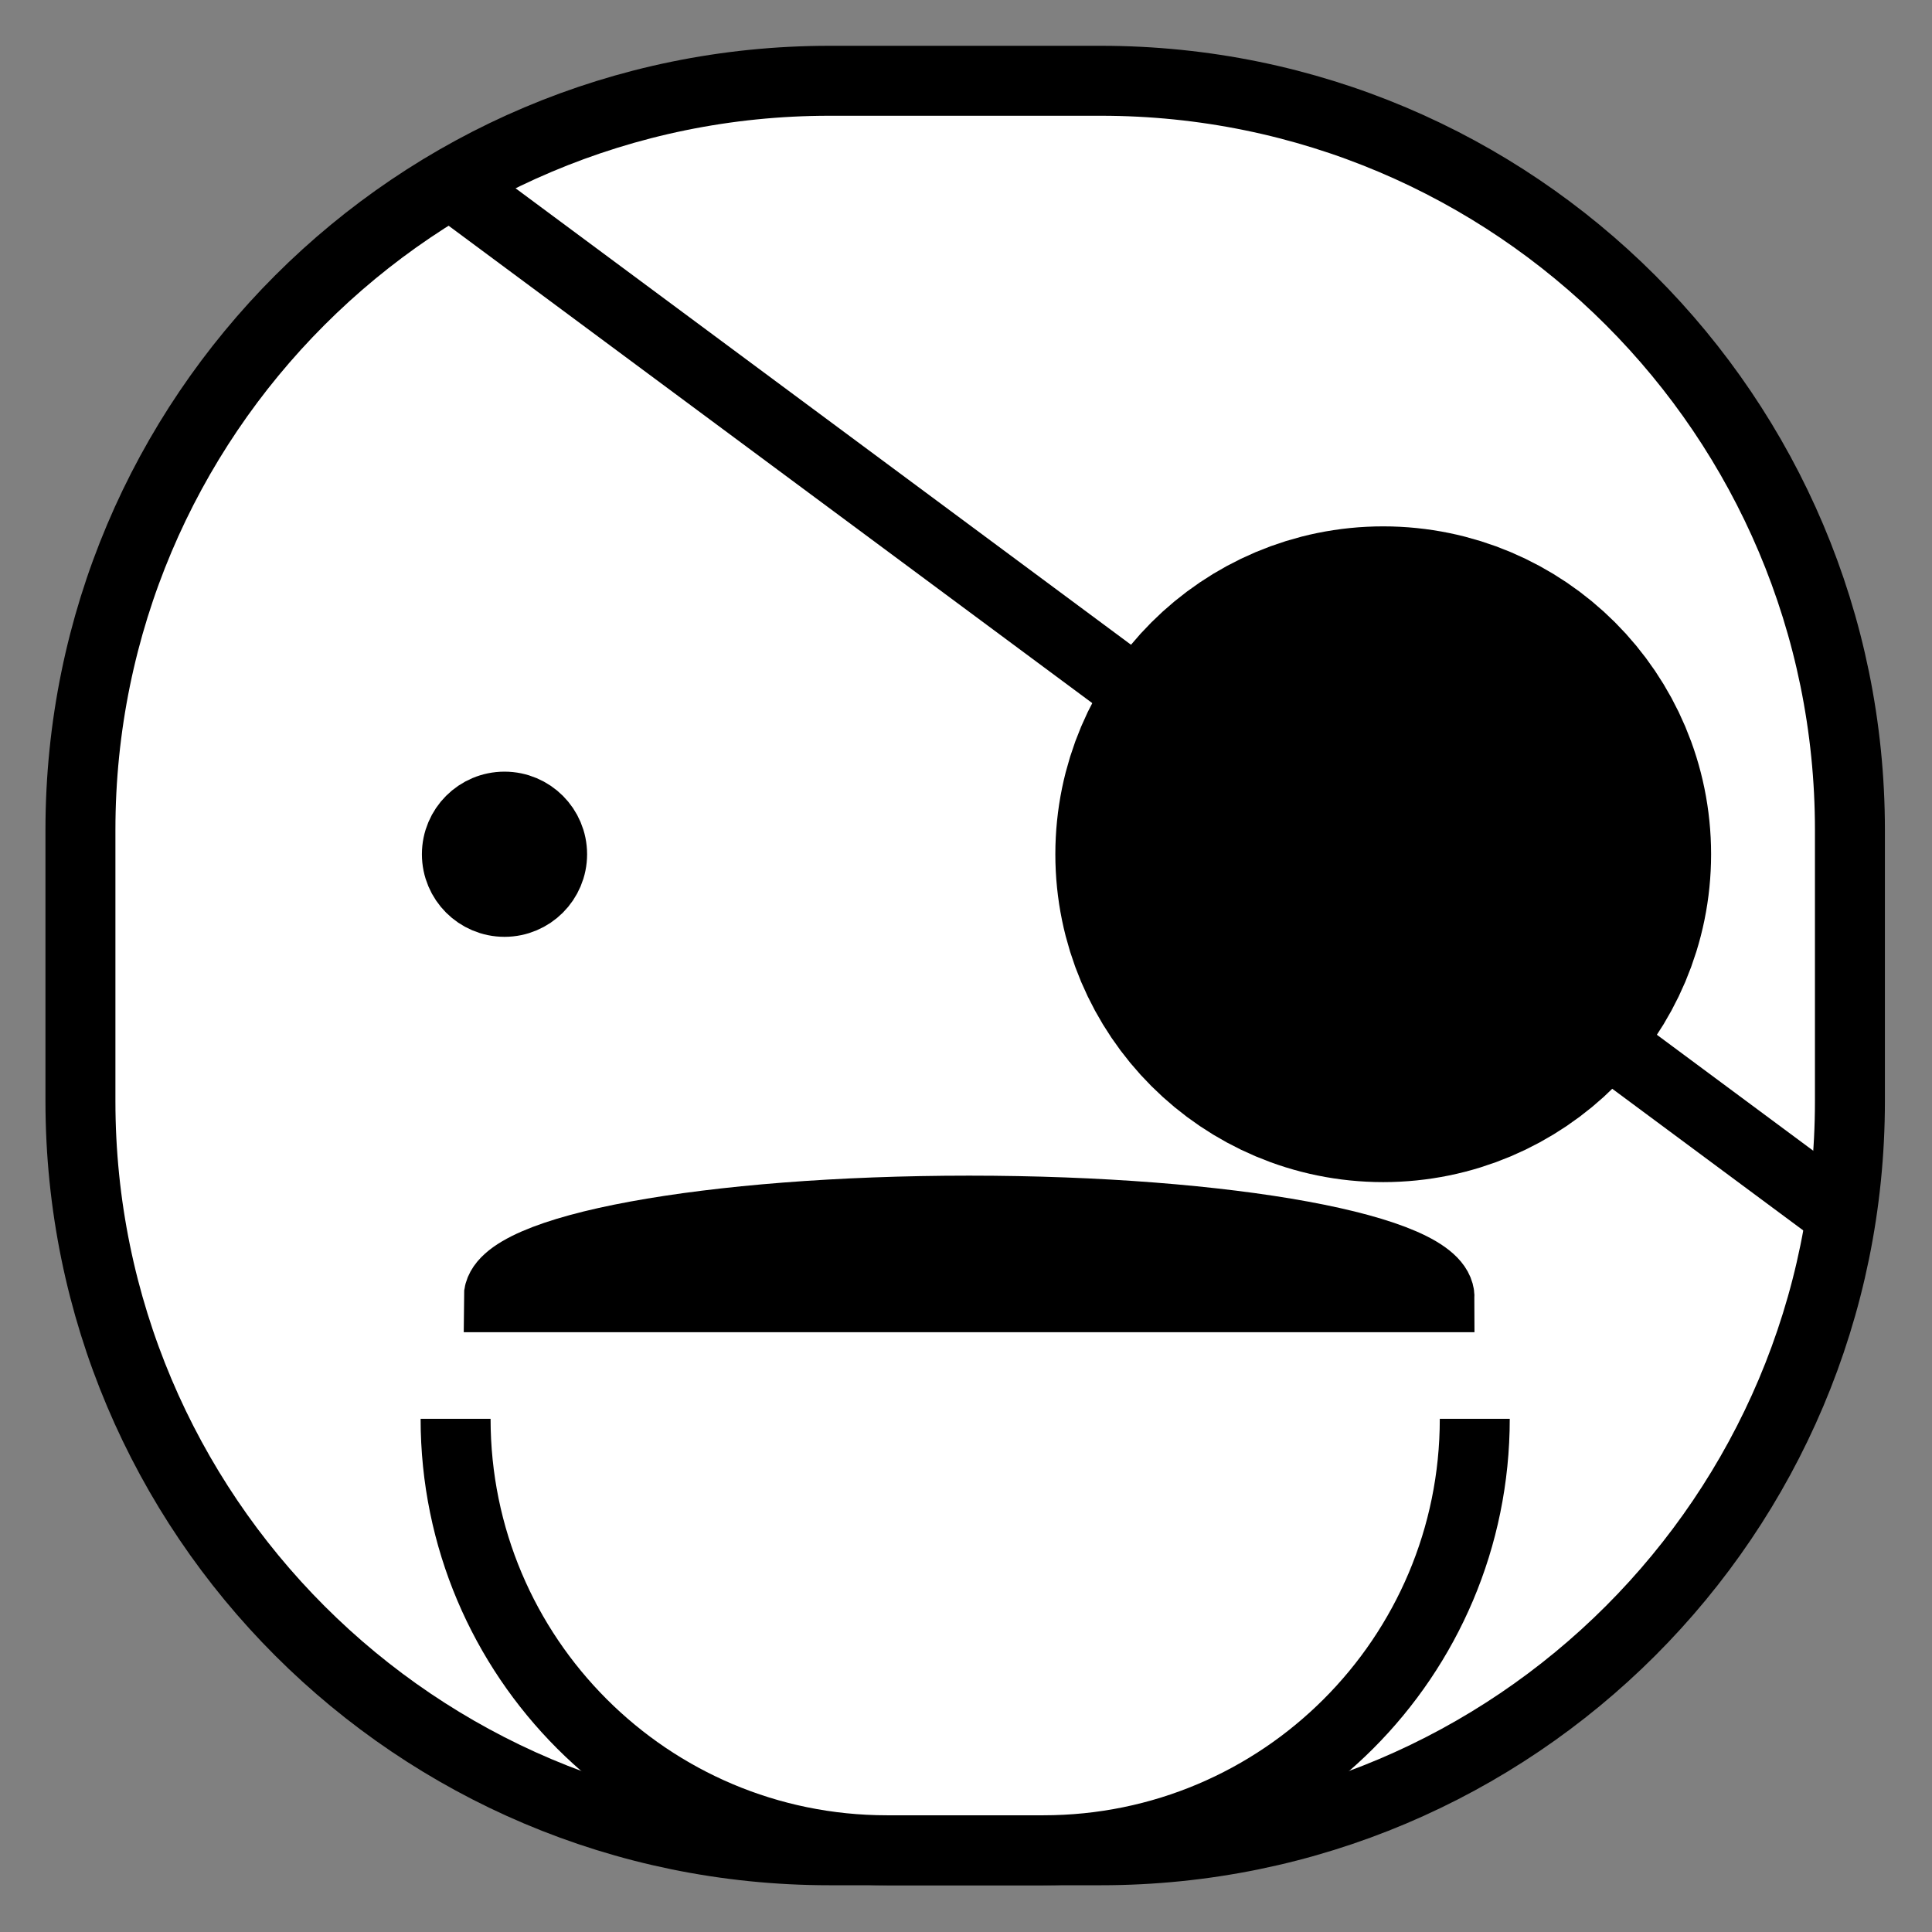 <?xml version="1.0" ?><!DOCTYPE svg  PUBLIC '-//W3C//DTD SVG 1.1//EN'  'http://www.w3.org/Graphics/SVG/1.1/DTD/svg11.dtd'><svg enable-background="new 0 0 512 512" height="512" id="Layer_1" overflow="visible" version="1.1" viewBox="0 0 512 512" width="512" xml:space="preserve" xmlns="http://www.w3.org/2000/svg" xmlns:xlink="http://www.w3.org/1999/xlink"><rect x="0" y="0" width="512" height="512" fill="#808080" stroke="none"/><g><path d="M490.249,291.829c0,109.625-88.885,198.511-198.511,198.511   h-71.909c-109.633,0-198.512-88.886-198.512-198.511v-71.906c0-109.636,88.878-198.515,198.512-198.515h71.909   c109.626,0,198.511,88.879,198.511,198.515V291.829z" fill="#FFFFFF" stroke="#000000" stroke-width="18.54"/><path d="M390.83,376.003c0,63.142-51.196,114.337-114.34,114.337h-41.417   c-63.146,0-114.336-51.195-114.336-114.337" fill="none" stroke="#000000" stroke-width="18.54"/><circle cx="133.697" cy="226.382" r="12.618" stroke="#000000" stroke-width="18.54"/><circle cx="366.567" cy="226.382" r="50.092" stroke="#000000" stroke-width="73.597"/><line fill="none" stroke="#000000" stroke-width="18.54" x1="120.315" x2="487.399" y1="49.339" y2="321.595"/><path d="M381.482,343.773c0-12.672-55.812-22.944-124.657-22.944   c-68.846,0-124.657,10.272-124.657,22.944H381.482z" stroke="#000000" stroke-width="18.54"/></g></svg>